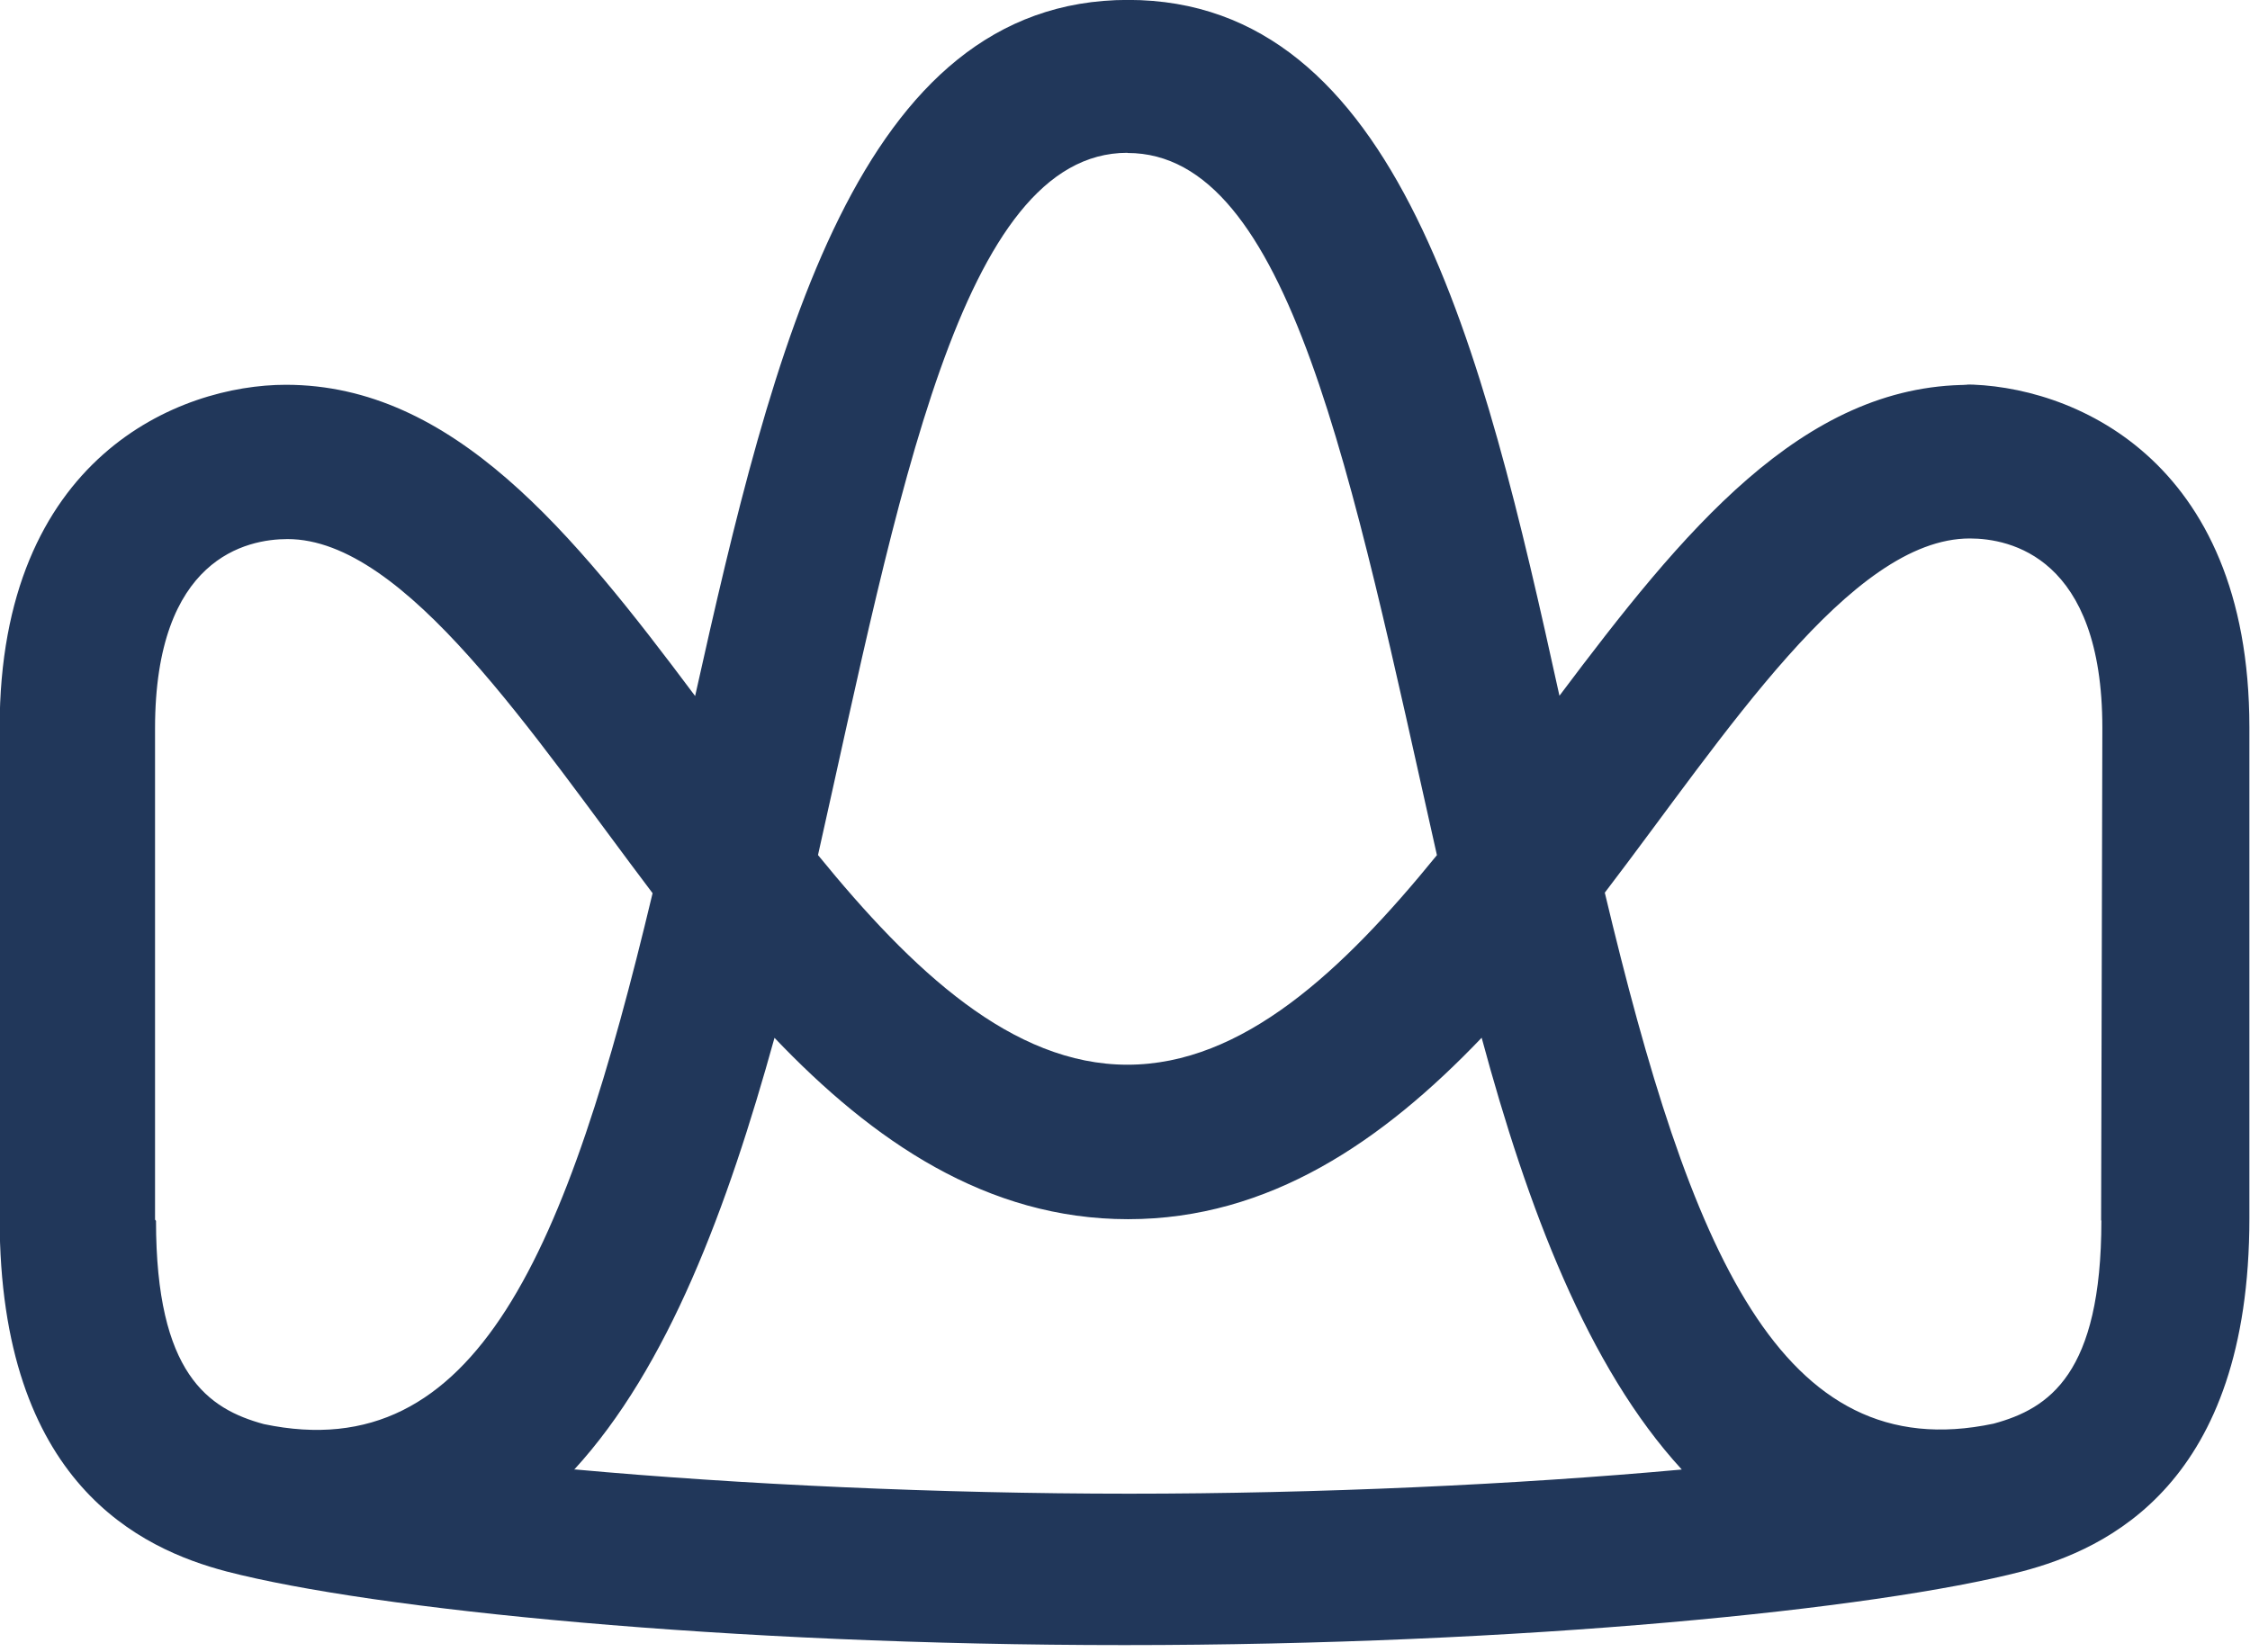 <svg viewBox="0 0 256 188" xmlns="http://www.w3.org/2000/svg"><path fill="#21375A" d="M224.03 43.8c-19.01 0-32.59 16.73-46.6 35.38 -8.7-39.62-18.34-79.19-49.08-79.19s-40.42 39.57-49.26 79.22c-13.98-18.69-27.56-35.42-46.57-35.42 -12.09 0-32.56 8.2-32.56 39.01v55.88c0 30.21 16.13 37.61 25.81 40.16v0c16.69 4.33 56.9 8.38 102.16 8.38s85.47-4.06 102.16-8.39v0c9.67-2.55 25.84-9.96 25.84-40.17V82.77c0-30.81-20.47-39.02-32.56-39.02m-95.08-26.34c18.4 0 25.42 36.32 35.2 79.91 -10.73 13.2-22.12 23.85-35.21 23.85 -13.1 0-24.46-10.66-35.21-23.86 9.15-40.77 16.2-79.92 35.2-79.92M17.64 138.8V82.91c-.001-19.46 10.47-21.56 15.08-21.56 13.41 0 27.94 22.35 41.53 40.3 -9.72 40.72-19.98 65.52-44.23 60.42 -6.33-1.72-12.27-5.73-12.27-23.13m47.57 28.32c10.72-11.67 17.46-29.87 22.8-49.15 11.21 11.77 24.17 20.64 40.23 20.64 16.06 0 28.99-8.88 40.23-20.65 5.2 19.28 12.05 37.47 22.77 49.14 -18.76 1.71-41.33 2.75-62.88 2.75 -21.56 0-44.3-1.05-63.05-2.76m173.67-28.33c0 17.46-5.94 21.41-12.27 23.12 -24.28 5.13-34.52-19.71-44.23-60.43 13.72-17.96 27.94-40.31 41.53-40.31 4.54 0 15.08 2.09 15.08 21.55l-.14 56.06Z"/></svg>